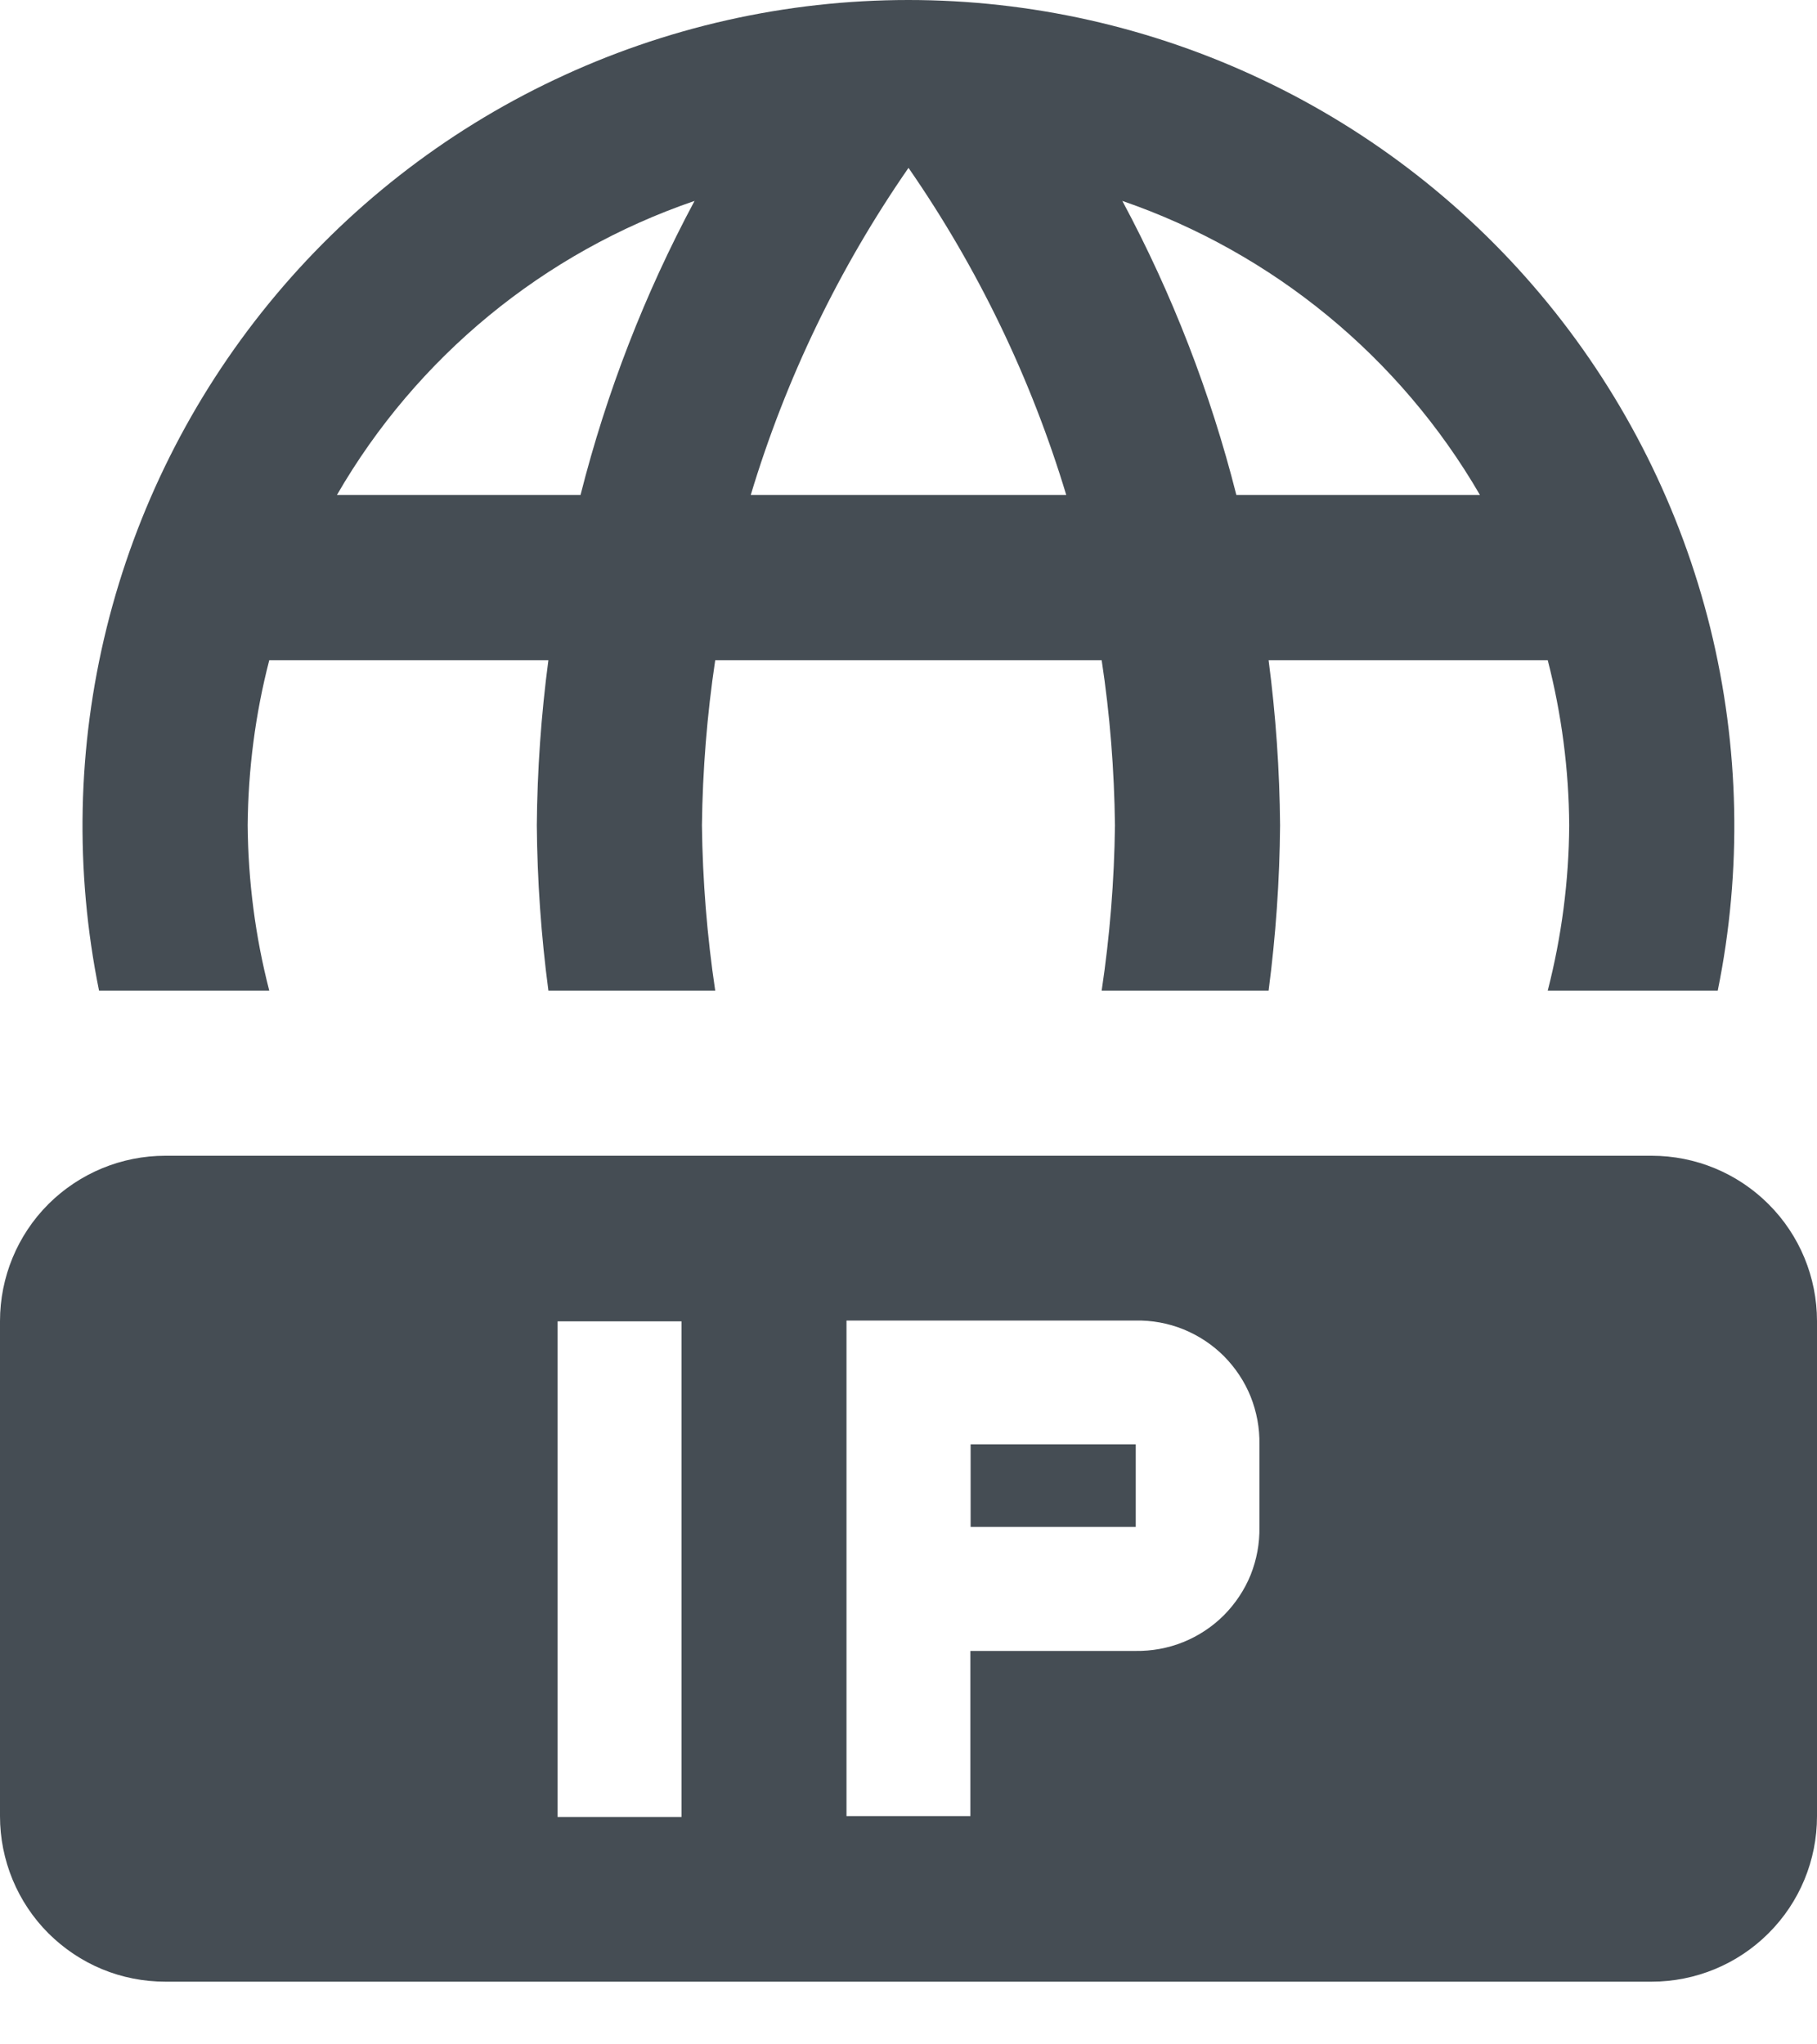 <svg width="16" height="18" viewBox="0 0 16 18" fill="none" xmlns="http://www.w3.org/2000/svg">
<path d="M2.371 8.722C2.248 8.246 2.185 7.758 2.181 7.267C2.185 6.776 2.248 6.288 2.371 5.813H4.829C4.765 6.295 4.731 6.781 4.727 7.267C4.731 7.754 4.765 8.239 4.829 8.722H6.298C6.226 8.24 6.187 7.754 6.181 7.267C6.187 6.78 6.226 6.294 6.298 5.813H9.701C9.774 6.294 9.812 6.78 9.818 7.267C9.812 7.754 9.773 8.24 9.701 8.722H11.171C11.234 8.239 11.268 7.754 11.272 7.267C11.268 6.781 11.234 6.295 11.171 5.813H13.629C13.751 6.288 13.815 6.776 13.818 7.267C13.815 7.758 13.751 8.246 13.629 8.722H15.126C15.341 7.665 15.318 6.575 15.06 5.528C14.801 4.482 14.313 3.506 13.631 2.671C12.949 1.836 12.09 1.163 11.116 0.702C10.142 0.24 9.077 0 7.999 0C6.921 0 5.857 0.24 4.883 0.702C3.909 1.163 3.05 1.836 2.368 2.671C1.686 3.506 1.198 4.482 0.939 5.528C0.68 6.575 0.658 7.665 0.872 8.722H2.371ZM13.032 4.358H10.887C10.659 3.457 10.322 2.588 9.883 1.769C11.21 2.226 12.328 3.145 13.032 4.358ZM8 1.478C8.611 2.36 9.079 3.331 9.389 4.358H6.611C6.92 3.331 7.389 2.36 8 1.478ZM6.116 1.769C5.677 2.588 5.34 3.457 5.112 4.358H2.967C3.669 3.143 4.788 2.223 6.116 1.769Z" fill="#454D54"/>
<path d="M8.547 12.717H10.001V13.444H8.547V12.717Z" fill="#454D54"/>
<path d="M14.544 10.176H1.456C1.07 10.176 0.7 10.329 0.426 10.602C0.153 10.875 0 11.246 0 11.632V15.992C0 16.184 0.038 16.373 0.111 16.55C0.184 16.726 0.291 16.887 0.426 17.022C0.562 17.157 0.722 17.265 0.899 17.338C1.075 17.411 1.265 17.448 1.456 17.448H14.544C14.93 17.448 15.3 17.295 15.573 17.022C15.847 16.749 16 16.379 16 15.992V11.632C16 11.246 15.847 10.875 15.573 10.602C15.3 10.329 14.93 10.176 14.544 10.176ZM6.001 15.998H4.91V11.634H6.001V15.998ZM11.09 13.445C11.093 13.589 11.066 13.732 11.013 13.866C10.959 13.999 10.878 14.12 10.777 14.222C10.675 14.324 10.553 14.404 10.42 14.458C10.286 14.512 10.143 14.538 9.999 14.536H8.545V15.99H7.454V11.627H9.999C10.143 11.624 10.286 11.65 10.42 11.704C10.553 11.758 10.675 11.838 10.777 11.94C10.878 12.042 10.959 12.163 11.013 12.297C11.066 12.431 11.093 12.574 11.09 12.718V13.445Z" fill="#454D54"/>
</svg>
